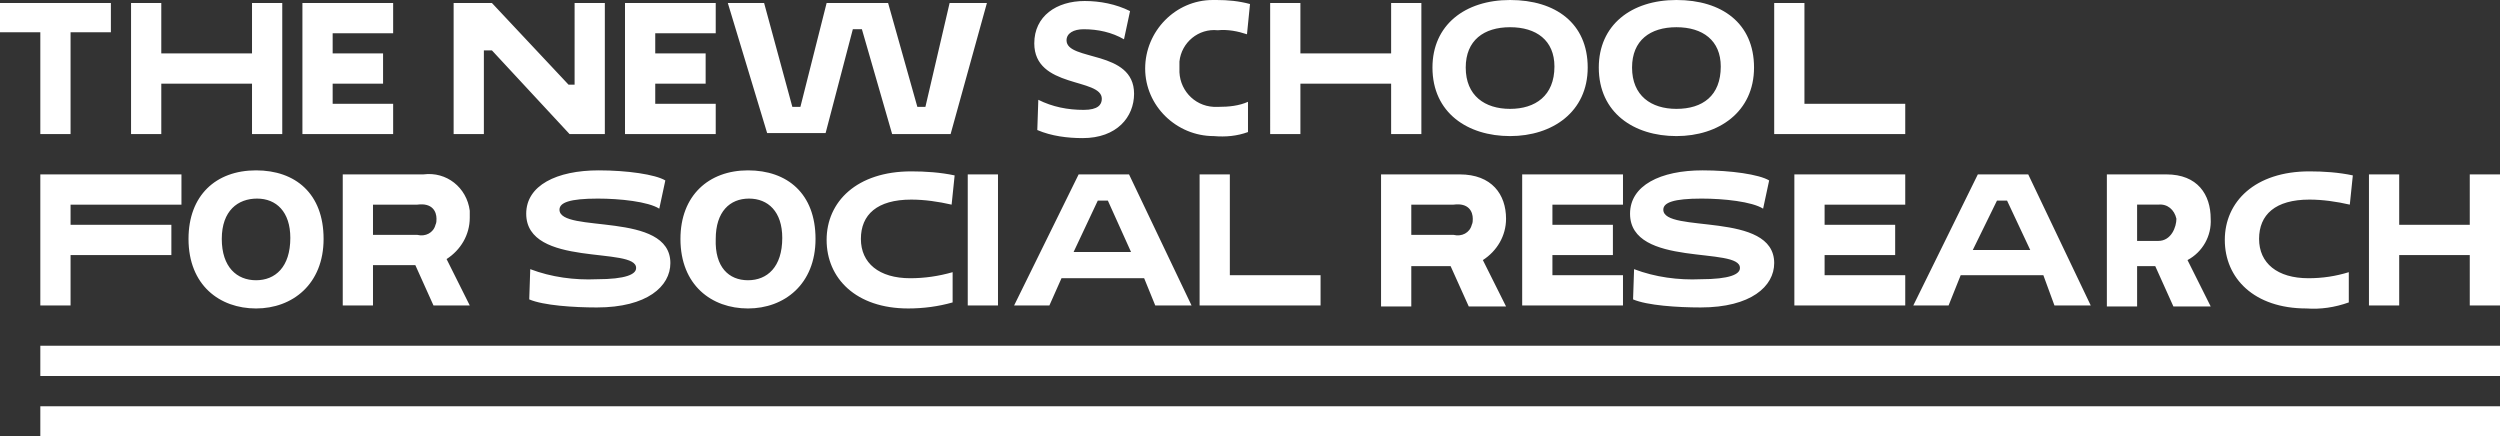 <?xml version="1.0" encoding="UTF-8"?>
<svg id="Layer_1" data-name="Layer 1" xmlns="http://www.w3.org/2000/svg" viewBox="0 0 248 43.3">
  <rect x="0" y="0" width="248" height="43.3" fill="#333333" stroke="none"/>
  <defs>
    <style>
      .cls-1 {
        fill: #fff;
      }
    </style>
  </defs>
  <path class="cls-1" d="m4,37.3v-3h244v3H4Zm0,6v-3h244v3H4ZM7,3.2v10.1h-3V3.2H0V.3h11v2.9s-4,0-4,0Zm18,5.1h-9v5h-3V.3h3v5h9V.3h3v13h-3v-5Zm5,5V.3h9v3h-6v2h5v3h-5v2h6v3h-9Zm18.8-8.3h-.8v8.3h-3V.3h3.8l7.6,8.1h.6V.3h3v13h-3.5l-7.7-8.3Zm13.2,8.3V.3h9v3h-6v2h5v3h-5v2h6v3h-9ZM72.2.3h3.6l2.8,10.3h.8l2.6-10.3h6.1l2.9,10.3h.8l2.4-10.3h3.7l-3.6,13h-5.8l-3-10.4h-.9l-2.7,10.3h-5.8l-3.9-12.9Zm30.4,4c0-2.7,2.2-4.2,5-4.2,1.5,0,3.1.3,4.5,1l-.6,2.8c-1.2-.7-2.6-1-4-1-1,0-1.7.4-1.7,1.1,0,2.1,6.7.9,6.7,5.3,0,2.3-1.7,4.4-5.1,4.4-1.5,0-3.1-.2-4.5-.8l.1-3c1.4.7,2.9,1,4.5,1,1.4,0,1.8-.5,1.8-1.1,0-2.1-6.7-1-6.7-5.5Zm21.2,8.8c-1.1.4-2.2.5-3.4.4-3.7,0-6.8-3-6.8-6.7s3-6.8,6.7-6.8h.4c1.1,0,2.2.1,3.3.4l-.3,3c-.9-.3-1.9-.5-2.9-.4-1.9-.2-3.6,1.2-3.8,3.1v.7c-.1,2,1.4,3.7,3.4,3.8h.5c1,0,2-.1,2.9-.5v3Zm14.2-4.8h-9v5h-3V.3h3v5h9V.3h3v13h-3v-5ZM149.8,0C154.3,0,157.5,2.3,157.5,6.7s-3.5,6.8-7.7,6.8-7.7-2.3-7.7-6.8C142.1,2.5,145.3,0,149.8,0Zm0,10.8c2.5,0,4.4-1.3,4.4-4.2,0-2.6-1.8-3.9-4.4-3.9s-4.4,1.3-4.4,4c0,2.8,1.9,4.1,4.4,4.1h0ZM166.3,0C170.8,0,174,2.3,174,6.7s-3.5,6.8-7.7,6.8-7.7-2.3-7.7-6.8C158.6,2.5,161.8,0,166.3,0Zm0,10.8c2.6,0,4.4-1.3,4.4-4.2,0-2.6-1.8-3.9-4.4-3.9s-4.4,1.3-4.4,4c0,2.8,1.9,4.1,4.4,4.1h0ZM176,.3h3v10h10v3h-13V.3Z"/>
  <path class="cls-1" d="m7,25.3v5h-3v-13h14v3H7v2h10v3H7Zm18.4-8.4c3.9,0,6.7,2.3,6.7,6.8s-3.1,6.9-6.7,6.9-6.7-2.3-6.7-6.9c0-4.3,2.7-6.8,6.7-6.8Zm0,10.9c1.9,0,3.4-1.3,3.4-4.2,0-2.6-1.4-3.9-3.3-3.9s-3.5,1.2-3.5,4,1.5,4.1,3.4,4.1Zm8.6-10.5h8c2.3-.3,4.3,1.3,4.6,3.6v.7c0,1.7-.9,3.2-2.3,4.1l2.3,4.6h-3.6l-1.8-4h-4.2v4h-3v-13Zm3,3v3h4.4c.8.2,1.6-.2,1.8-1,.1-.2.1-.4.1-.6,0-.7-.4-1.6-1.9-1.4h-4.4Zm15.2.9c0-2.8,3-4.3,7.2-4.3,2.8,0,5.6.4,6.6,1l-.6,2.8c-1.1-.7-3.9-1-6.1-1-2.8,0-3.8.4-3.8,1.1,0,2.4,11,.1,11,5.3,0,2.3-2.3,4.4-7.3,4.4-2.3,0-5.3-.2-6.7-.8l.1-3c2.1.8,4.4,1.1,6.6,1,2.9,0,3.9-.5,3.9-1.1.1-2.2-10.9,0-10.9-5.4h0Zm22-4.3c3.9,0,6.7,2.3,6.7,6.8s-3.1,6.9-6.7,6.9-6.7-2.3-6.7-6.9c0-4.3,2.8-6.8,6.7-6.8Zm0,10.9c1.9,0,3.4-1.3,3.4-4.2,0-2.6-1.4-3.9-3.3-3.9s-3.3,1.3-3.3,4c-.1,2.8,1.3,4.1,3.2,4.1Zm20.3,2.2c-1.4.4-2.9.6-4.4.6-5.2,0-8.1-3-8.1-6.8s3-6.8,8.4-6.8c1.4,0,2.9.1,4.3.4l-.3,2.9c-1.3-.3-2.7-.5-4-.5-3.4,0-5,1.5-5,3.9s1.8,3.9,4.9,3.9c1.4,0,2.8-.2,4.2-.6v3Zm1.5-12.7h3v13h-3v-13Zm17.5,10.3h-8.2l-1.2,2.7h-3.5l6.4-13h5l6.2,13h-3.6l-1.1-2.7Zm-7-2.6h5.7l-2.3-5.1h-1l-2.4,5.1Zm12.5-7.7h3v10h9v3h-12v-13Zm18,0h7.8c3.2,0,4.6,2,4.6,4.4,0,1.7-.9,3.2-2.3,4.1l2.3,4.6h-3.7l-1.8-4h-3.9v4h-3v-13.1Zm3,3v3h4.2c.8.2,1.6-.2,1.8-1,.1-.2.1-.4.1-.6,0-.7-.4-1.6-1.9-1.4h-4.2Zm11,10v-13h10v3h-7v2h6v3h-6v2h7v3h-10Zm10.7-9.1c0-2.8,3-4.3,7.2-4.3,2.8,0,5.6.4,6.6,1l-.6,2.8c-1.1-.7-3.9-1-6.1-1-2.8,0-3.8.4-3.8,1.1,0,2.4,11,.1,11,5.3,0,2.3-2.3,4.4-7.3,4.4-2.3,0-5.3-.2-6.7-.8l.1-3c2.1.8,4.4,1.1,6.6,1,2.9,0,3.9-.5,3.9-1.1.1-2.2-10.9,0-10.9-5.4Zm16.3,9.1v-13h11v3h-8v2h7v3h-7v2h8v3h-11Zm24.7-3h-8.2l-1.2,3h-3.5l6.4-13h5l6.2,13h-3.6l-1.1-3Zm-7-2.5h5.7l-2.3-4.9h-1l-2.4,4.9Zm13.3-7.5h5.9c3.1,0,4.4,2,4.4,4.4.1,1.7-.8,3.3-2.3,4.1l2.3,4.6h-3.7l-1.8-4h-1.8v4h-3v-13.1Zm3,3v3.6h2.1c1.3,0,1.8-1.4,1.8-2.2-.2-.9-.9-1.5-1.8-1.4h-2.1Zm21,9.7c-1.4.5-2.8.7-4.2.6-5.2,0-8.1-3-8.1-6.8s3-6.8,8.4-6.8c1.4,0,2.9.1,4.3.4l-.3,2.9c-1.3-.3-2.7-.5-4-.5-3.4,0-5,1.5-5,3.9s1.8,3.9,4.9,3.9c1.4,0,2.7-.2,4-.6v3Zm12-4.7h-7v5h-3v-13h3v5h7v-5h3v13h-3v-5Z"/>
</svg>